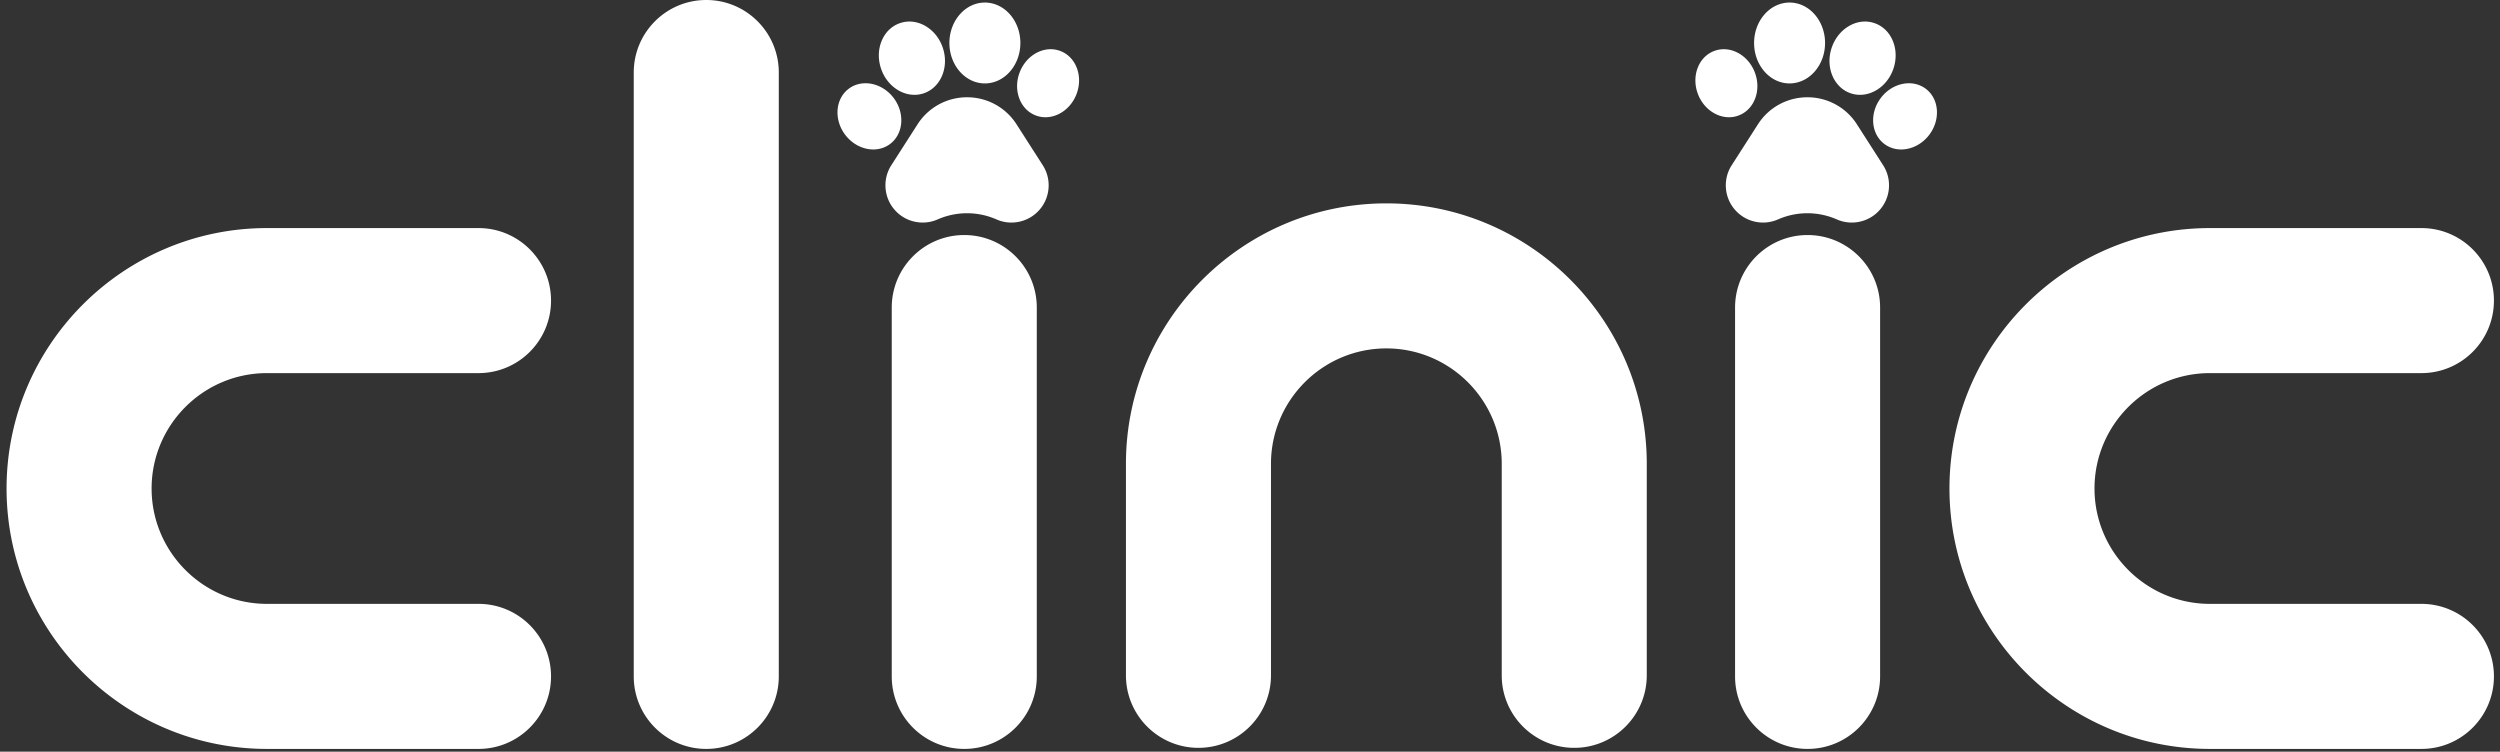 <svg xmlns="http://www.w3.org/2000/svg" width="839.06" height="252.28"><rect width="100%" height="100%" fill="#333333" stroke="none"/><path d="M160.6 251.352H89.605c-48.193 0-87.401-39.208-87.401-87.401s39.208-87.402 87.401-87.402H160.6c13.442 0 24.339 10.897 24.339 24.339s-10.897 24.338-24.339 24.338H89.605c-21.352 0-38.723 17.372-38.723 38.724s17.371 38.723 38.723 38.723H160.6c13.442 0 24.339 10.896 24.339 24.339 0 13.444-10.897 24.34-24.339 24.34zm652.083 0h-70.995c-48.193 0-87.401-39.208-87.401-87.401s39.208-87.402 87.401-87.402h70.995c13.442 0 24.339 10.897 24.339 24.339s-10.896 24.338-24.339 24.338h-70.995c-21.352 0-38.723 17.372-38.723 38.724s17.371 38.723 38.723 38.723h70.995c13.442 0 24.339 10.896 24.339 24.339 0 13.444-10.896 24.34-24.339 24.34zm-284.327-.361c-13.442 0-24.339-10.896-24.339-24.339v-70.995c0-21.352-17.371-38.723-38.722-38.723-21.352 0-38.723 17.371-38.723 38.723v70.995c0 13.442-10.898 24.339-24.339 24.339s-24.339-10.896-24.339-24.339v-70.995c0-48.193 39.208-87.401 87.402-87.401 48.193 0 87.4 39.208 87.4 87.401v70.995c-.002 13.442-10.898 24.339-24.34 24.339zm-291.315.361c-13.442 0-24.339-10.896-24.339-24.339V24.339C212.703 10.897 223.6 0 237.041 0s24.339 10.897 24.339 24.339v202.674c0 13.443-10.897 24.339-24.339 24.339zm86.59 0c-13.442 0-24.339-10.896-24.339-24.339V103.225c0-13.442 10.897-24.339 24.339-24.339s24.339 10.897 24.339 24.339v123.788c0 13.443-10.897 24.339-24.339 24.339zm283.039 0c-13.442 0-24.339-10.896-24.339-24.339V103.225c0-13.442 10.896-24.339 24.339-24.339 13.442 0 24.339 10.897 24.339 24.339v123.788c-.001 13.443-10.897 24.339-24.339 24.339zM623.235 41.74a19.659 19.659 0 0 0-16.622-9.09 19.657 19.657 0 0 0-16.621 9.09l-8.791 13.714a12.408 12.408 0 0 0-1.947 7.6 12.42 12.42 0 0 0 2.967 7.265 12.418 12.418 0 0 0 6.715 4.061c2.636.602 5.338.345 7.813-.743l.166-.074a24.563 24.563 0 0 1 19.56.074 12.421 12.421 0 0 0 7.811.744 12.413 12.413 0 0 0 6.716-4.061 12.402 12.402 0 0 0 2.969-7.264 12.418 12.418 0 0 0-1.946-7.602l-8.79-13.714zm-39.666-2.998c2.615-1.004 4.602-3.112 5.594-5.935.945-2.686.867-5.718-.218-8.539-1.086-2.819-3.062-5.12-5.564-6.48-2.628-1.428-5.515-1.661-8.126-.654-5.253 2.02-7.664 8.511-5.373 14.474 1.83 4.746 6.097 7.741 10.412 7.741a9.067 9.067 0 0 0 3.275-.607zm17.057-10.744c6.567 0 11.909-6.087 11.909-13.569 0-7.484-5.343-13.572-11.909-13.572-6.566 0-11.908 6.088-11.908 13.572 0 7.482 5.342 13.569 11.908 13.569zm20.568 3.333a9.721 9.721 0 0 0 3.068.495c4.789 0 9.456-3.486 11.237-8.842 1.026-3.084.958-6.344-.19-9.18-1.201-2.969-3.428-5.124-6.269-6.069-2.842-.945-5.916-.551-8.656 1.108-2.617 1.585-4.623 4.156-5.647 7.24-2.162 6.505.735 13.345 6.457 15.248zm25.08-1.583l-.002-.002c-4.529-3.345-11.301-1.895-15.099 3.234-3.794 5.132-3.201 12.031 1.321 15.378 1.649 1.222 3.598 1.806 5.592 1.806 3.476 0 7.092-1.774 9.509-5.036 3.794-5.132 3.202-12.031-1.321-15.38zM299.152 55.454a12.406 12.406 0 0 0-1.946 7.602 12.415 12.415 0 0 0 2.969 7.264 12.413 12.413 0 0 0 6.716 4.061 12.421 12.421 0 0 0 7.811-.744 24.567 24.567 0 0 1 19.56-.074l.166.074a12.413 12.413 0 0 0 7.813.743 12.418 12.418 0 0 0 6.715-4.061 12.417 12.417 0 0 0 2.967-7.265 12.408 12.408 0 0 0-1.947-7.6l-8.791-13.714a19.657 19.657 0 0 0-16.621-9.09 19.66 19.66 0 0 0-16.622 9.09l-8.79 13.714zm48.458-16.712a9.084 9.084 0 0 0 3.274.607c4.315 0 8.582-2.996 10.412-7.741 2.291-5.963-.12-12.454-5.373-14.474-2.611-1.006-5.498-.774-8.126.654-2.502 1.36-4.477 3.661-5.564 6.48-1.086 2.821-1.163 5.853-.218 8.539.993 2.823 2.98 4.931 5.595 5.935zm-17.058-10.744c6.566 0 11.908-6.087 11.908-13.569 0-7.484-5.342-13.572-11.908-13.572-6.567 0-11.909 6.088-11.909 13.572 0 7.482 5.342 13.569 11.909 13.569zm-20.568 3.333c5.723-1.903 8.619-8.743 6.457-15.248-1.024-3.084-3.03-5.655-5.647-7.24-2.74-1.659-5.813-2.053-8.656-1.108-2.842.945-5.068 3.1-6.269 6.069-1.148 2.836-1.216 6.097-.19 9.18 1.781 5.357 6.448 8.842 11.237 8.842a9.66 9.66 0 0 0 3.068-.495zm-25.08-1.583c-4.522 3.349-5.115 10.248-1.322 15.38 2.417 3.262 6.034 5.036 9.509 5.036 1.994 0 3.943-.584 5.592-1.806 4.522-3.348 5.115-10.247 1.321-15.378-3.797-5.129-10.57-6.579-15.099-3.234l-.001.002zm0 0" fill="#fff"/></svg>